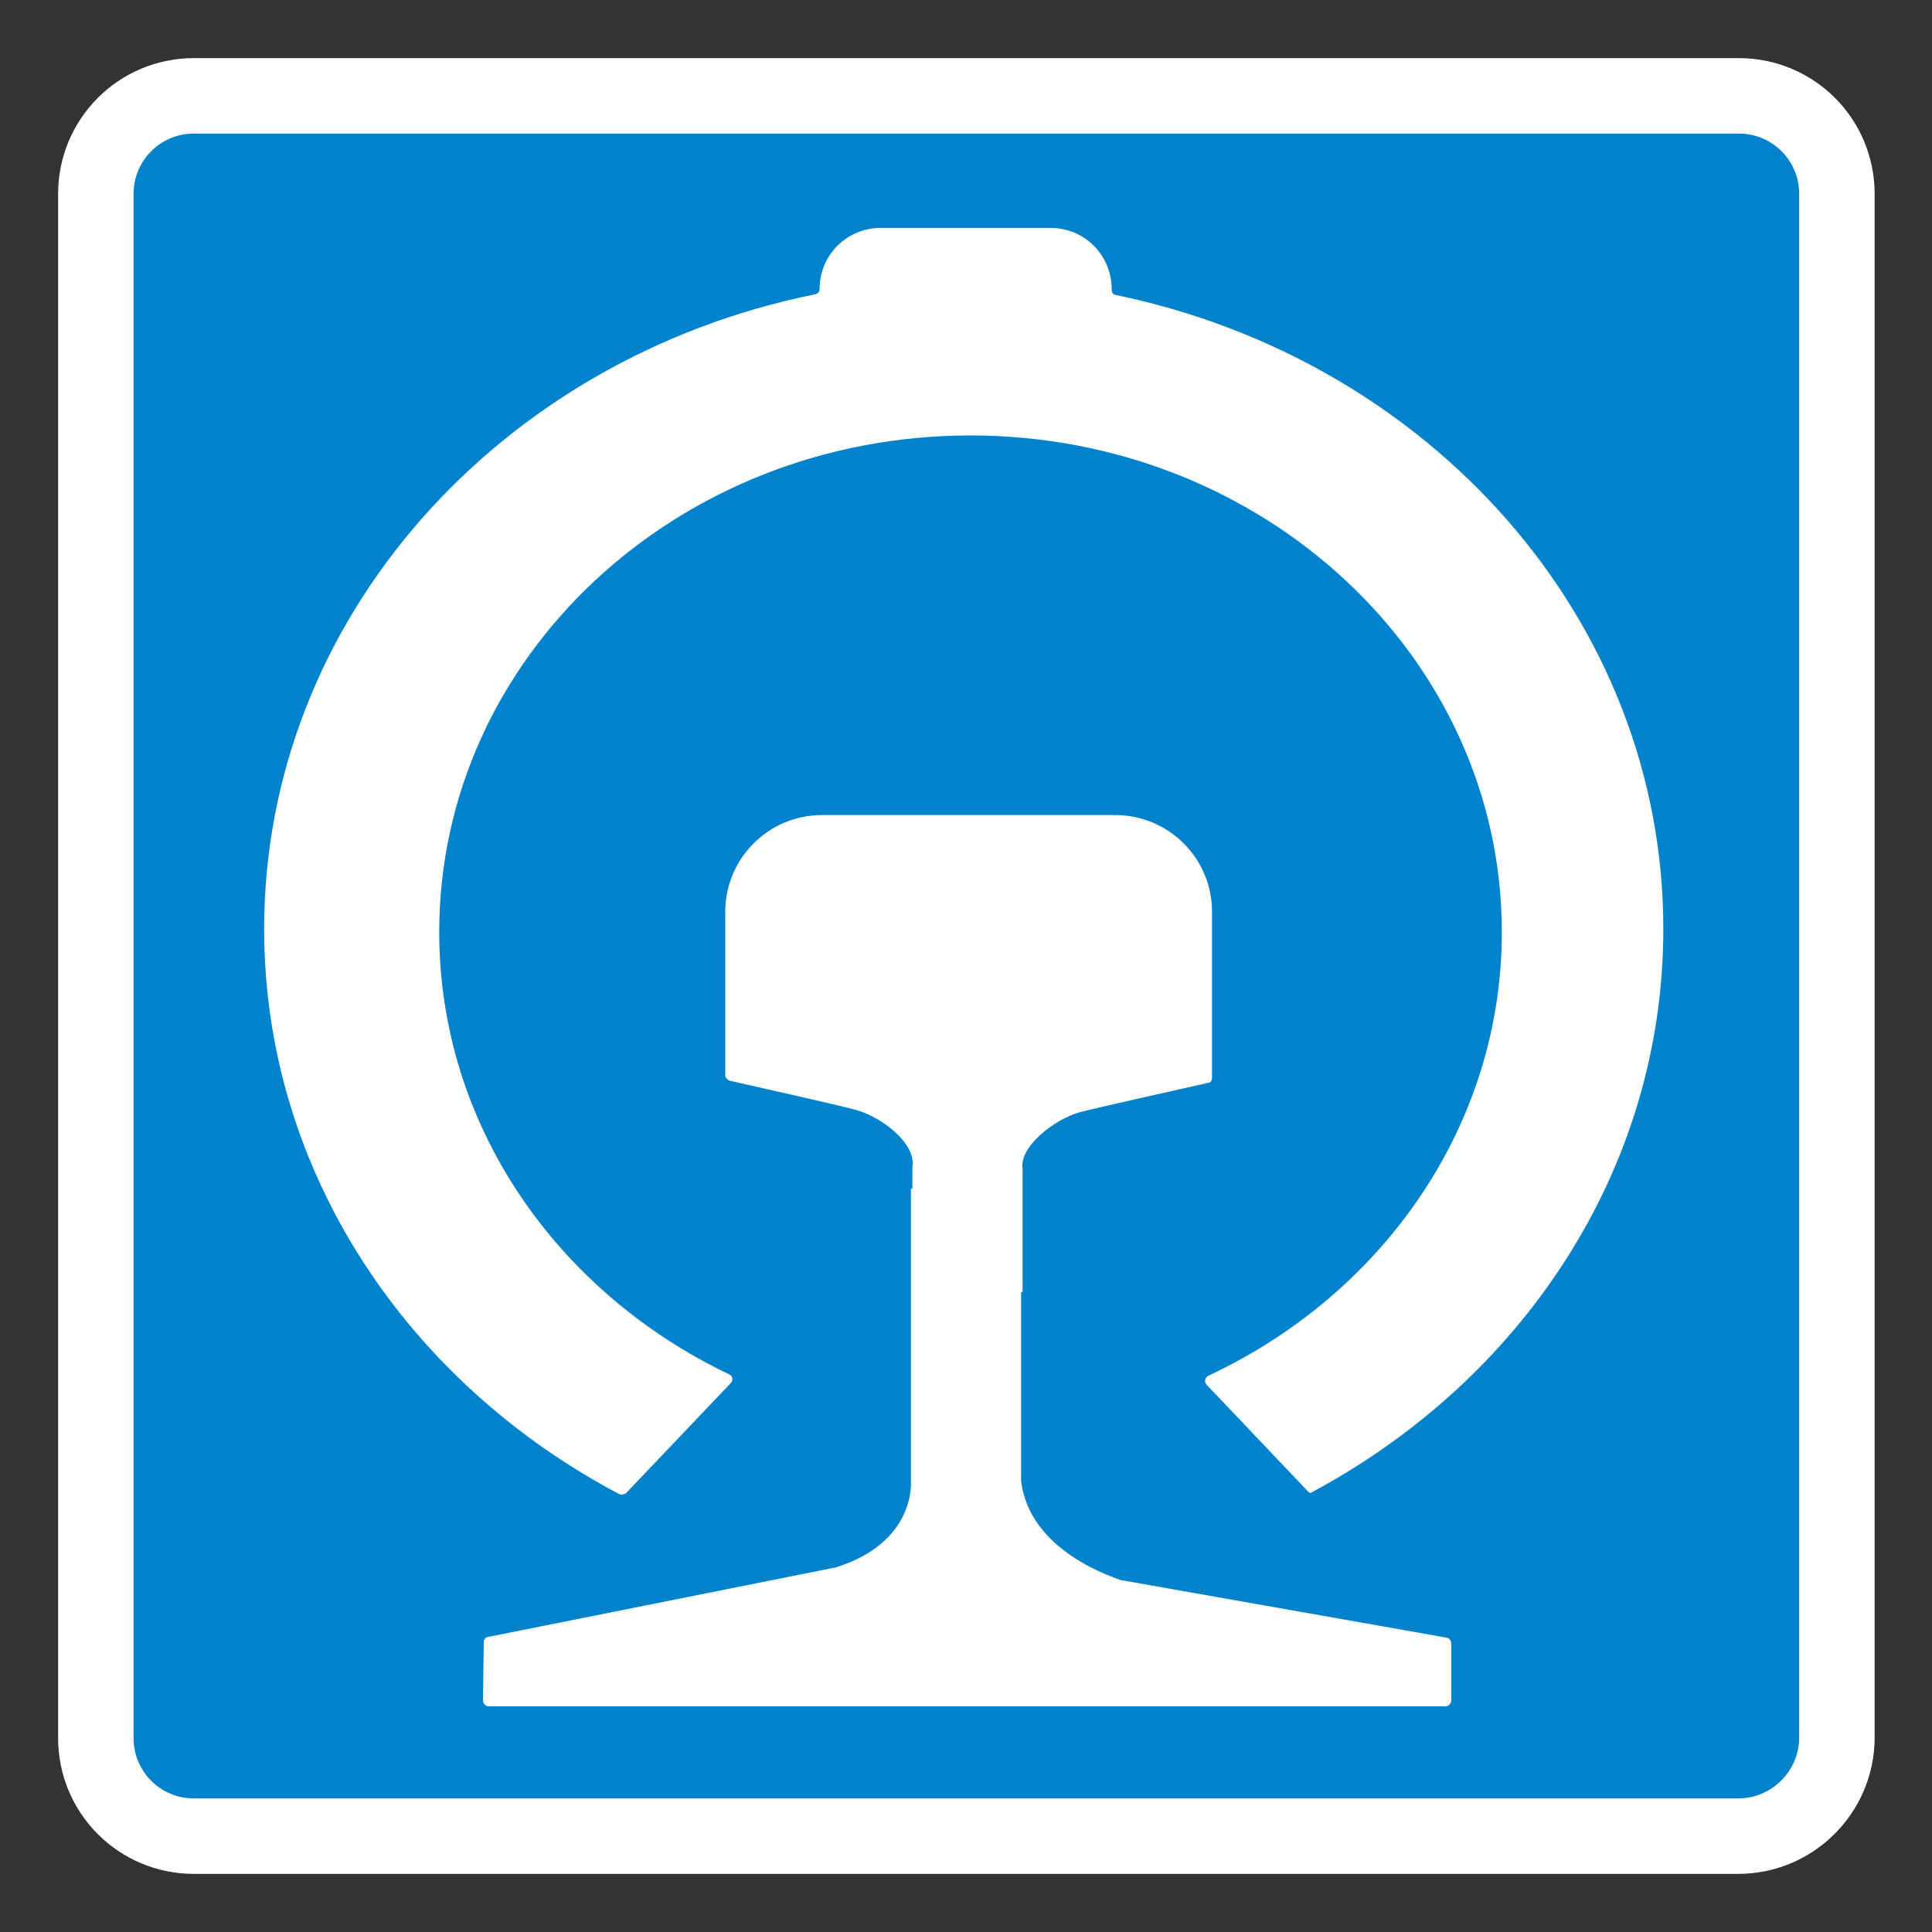 <?xml version="1.0" encoding="utf-8"?>
<!-- Generator: Adobe Illustrator 26.0.1, SVG Export Plug-In . SVG Version: 6.00 Build 0)  -->
<svg version="1.1" id="layer" xmlns="http://www.w3.org/2000/svg" xmlns:xlink="http://www.w3.org/1999/xlink" x="0px" y="0px"
	 viewBox="0 0 256 256" style="enable-background:new 0 0 256 256;" xml:space="preserve">
<rect x="0" y="0" width="256" height="256" fill="#333333" stroke="none"/>
<style type="text/css">
	.st0{fill:#0082CD;stroke:#FFFFFF;stroke-width:10;stroke-miterlimit:10;}
	.st1{fill:#FFFFFF;}
</style>
<path class="st0" d="M230.3,243.3H25.7c-7.2,0-13-5.8-13-13V25.7c0-7.2,5.8-13,13-13h204.7c7.2,0,13,5.8,13,13v204.7
	C243.3,237.5,237.5,243.3,230.3,243.3z"/>
<path class="st1" d="M173.2,197.5l-13.3-14c-0.4-0.4-0.2-1,0.2-1.2c23.1-10.8,38.9-33.1,38.9-58.8c0-36.3-31.5-65.8-70.4-65.8
	c-38.9,0-70.4,29.4-70.4,65.8c0,25.6,15.6,47.7,38.4,58.6c0.5,0.2,0.6,0.8,0.2,1.2l-13.8,14.5c-0.2,0.2-0.6,0.3-0.9,0.2
	c-28.1-14.8-47.1-42.8-47.1-74.9c0-41.2,31.3-75.7,73-84.1c0.4-0.1,0.6-0.4,0.6-0.7v0c0-4.5,3.6-8.1,8.1-8.1h22.5
	c4.5,0,8.1,3.6,8.1,8.1v0.1c0,0.4,0.3,0.7,0.6,0.7c41.5,8.6,72.5,42.9,72.5,84c0,32-18.8,59.8-46.7,74.7
	C173.8,197.9,173.4,197.8,173.2,197.5z"/>
<path class="st1" d="M110.7,207.7C110.8,207.7,110.8,207.7,110.7,207.7c10.7-3.3,10-11.4,10-11.4v-38.8l0.2,0l0-2.9
	c0.5-3.1-4.1-6.6-7.4-7.5c-2.1-0.6-11.1-2.6-16.8-3.9c-0.3-0.1-0.6-0.4-0.6-0.7l0-21.7c0-7,5.7-12.8,12.8-12.8h38.9
	c7,0,12.8,5.7,12.8,12.8v22c0,0.4-0.2,0.7-0.6,0.7c-5.7,1.3-14.8,3.3-17,3.9c-3.2,0.9-8,4.5-7.5,7.5v16.3h-0.2l0,24.9
	c0,0,0,0.1,0,0.1c1.1,9.5,12.6,12.9,13.3,13.2c0,0,0.1,0,0.1,0l43,7.6c0.4,0.1,0.6,0.4,0.6,0.8v7.5c0,0.4-0.3,0.8-0.8,0.8H64.8
	c-0.4,0-0.8-0.3-0.8-0.8l0.1-7.7c0-0.4,0.3-0.7,0.6-0.7L110.7,207.7z"/>
</svg>
